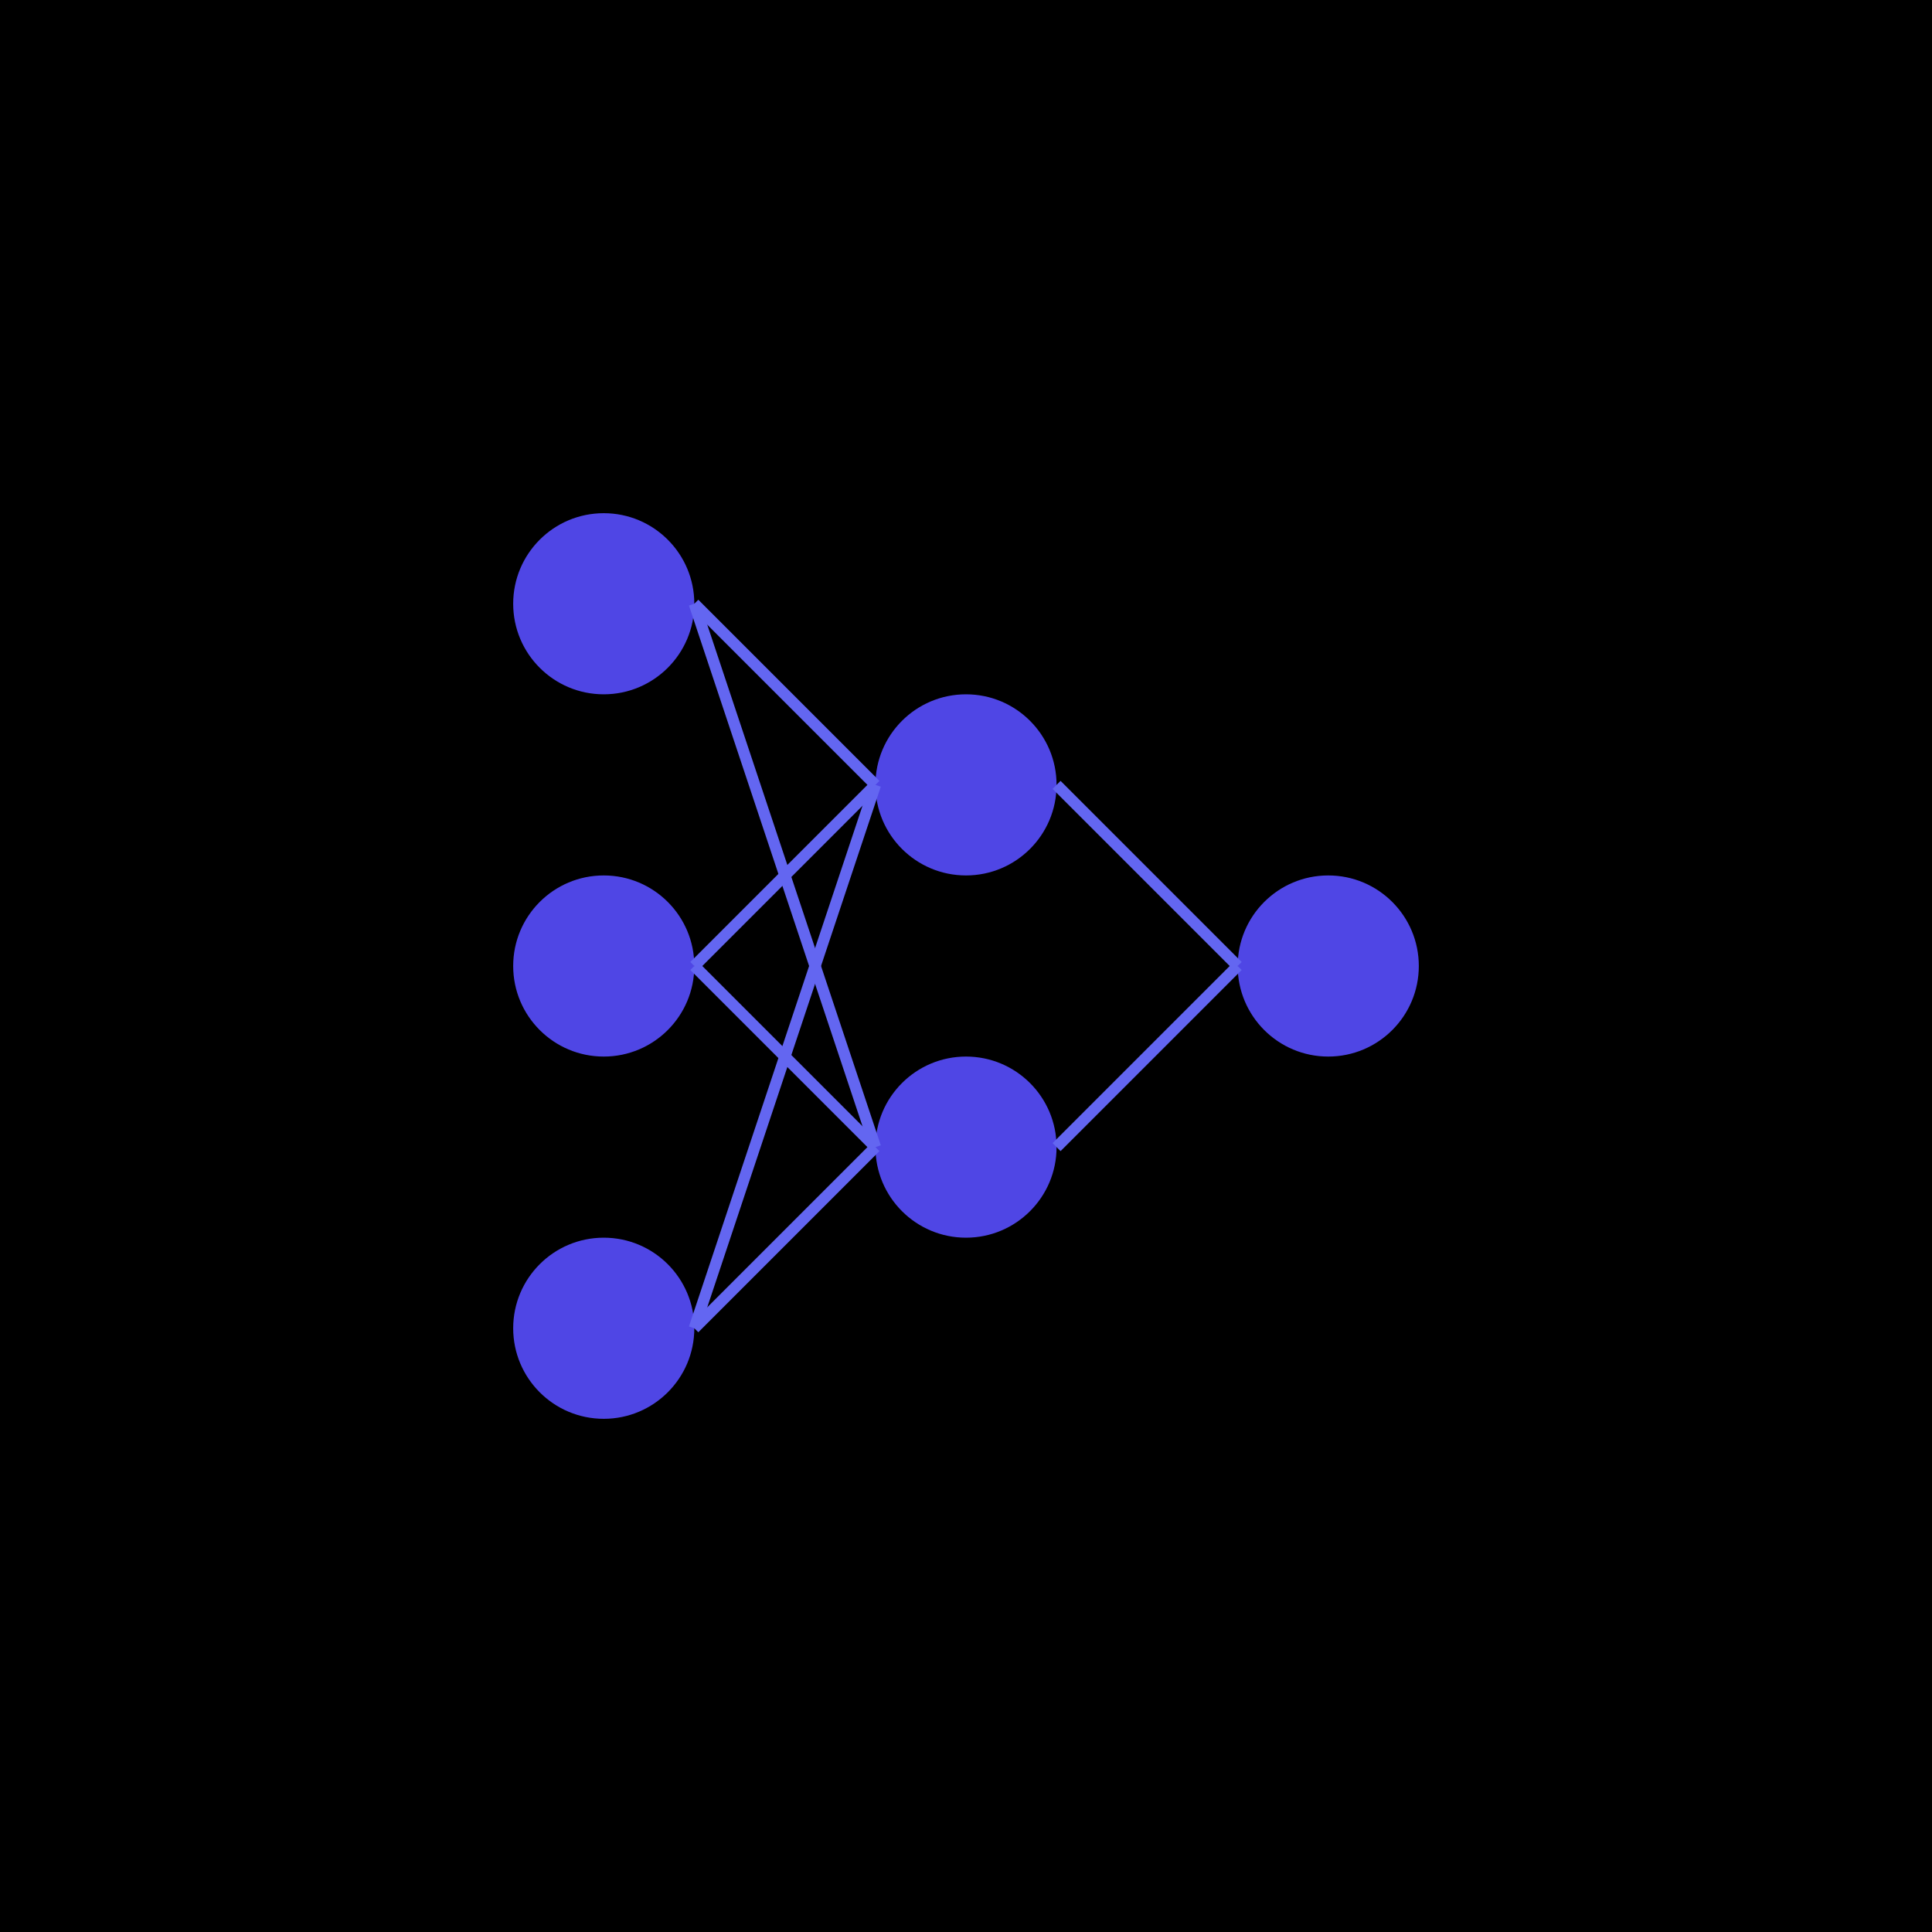 <?xml version="1.0" encoding="UTF-8"?>
<svg width="512" height="512" viewBox="0 0 512 512" fill="none" xmlns="http://www.w3.org/2000/svg">
  <rect width="512" height="512" fill="#000000"/>
  <g transform="translate(64, 64) scale(0.75)">
    <!-- Neural Network Visualization -->
    <!-- Layer 1 -->
    <circle cx="128" cy="128" r="32" fill="#4F46E5"/>
    <circle cx="128" cy="256" r="32" fill="#4F46E5"/>
    <circle cx="128" cy="384" r="32" fill="#4F46E5"/>
    
    <!-- Layer 2 -->
    <circle cx="256" cy="192" r="32" fill="#4F46E5"/>
    <circle cx="256" cy="320" r="32" fill="#4F46E5"/>
    
    <!-- Layer 3 -->
    <circle cx="384" cy="256" r="32" fill="#4F46E5"/>
    
    <!-- Connections -->
    <path d="M160 128 L224 192" stroke="#6366F1" stroke-width="4"/>
    <path d="M160 128 L224 320" stroke="#6366F1" stroke-width="4"/>
    <path d="M160 256 L224 192" stroke="#6366F1" stroke-width="4"/>
    <path d="M160 256 L224 320" stroke="#6366F1" stroke-width="4"/>
    <path d="M160 384 L224 192" stroke="#6366F1" stroke-width="4"/>
    <path d="M160 384 L224 320" stroke="#6366F1" stroke-width="4"/>
    
    <path d="M288 192 L352 256" stroke="#6366F1" stroke-width="4"/>
    <path d="M288 320 L352 256" stroke="#6366F1" stroke-width="4"/>
  </g>
</svg>
